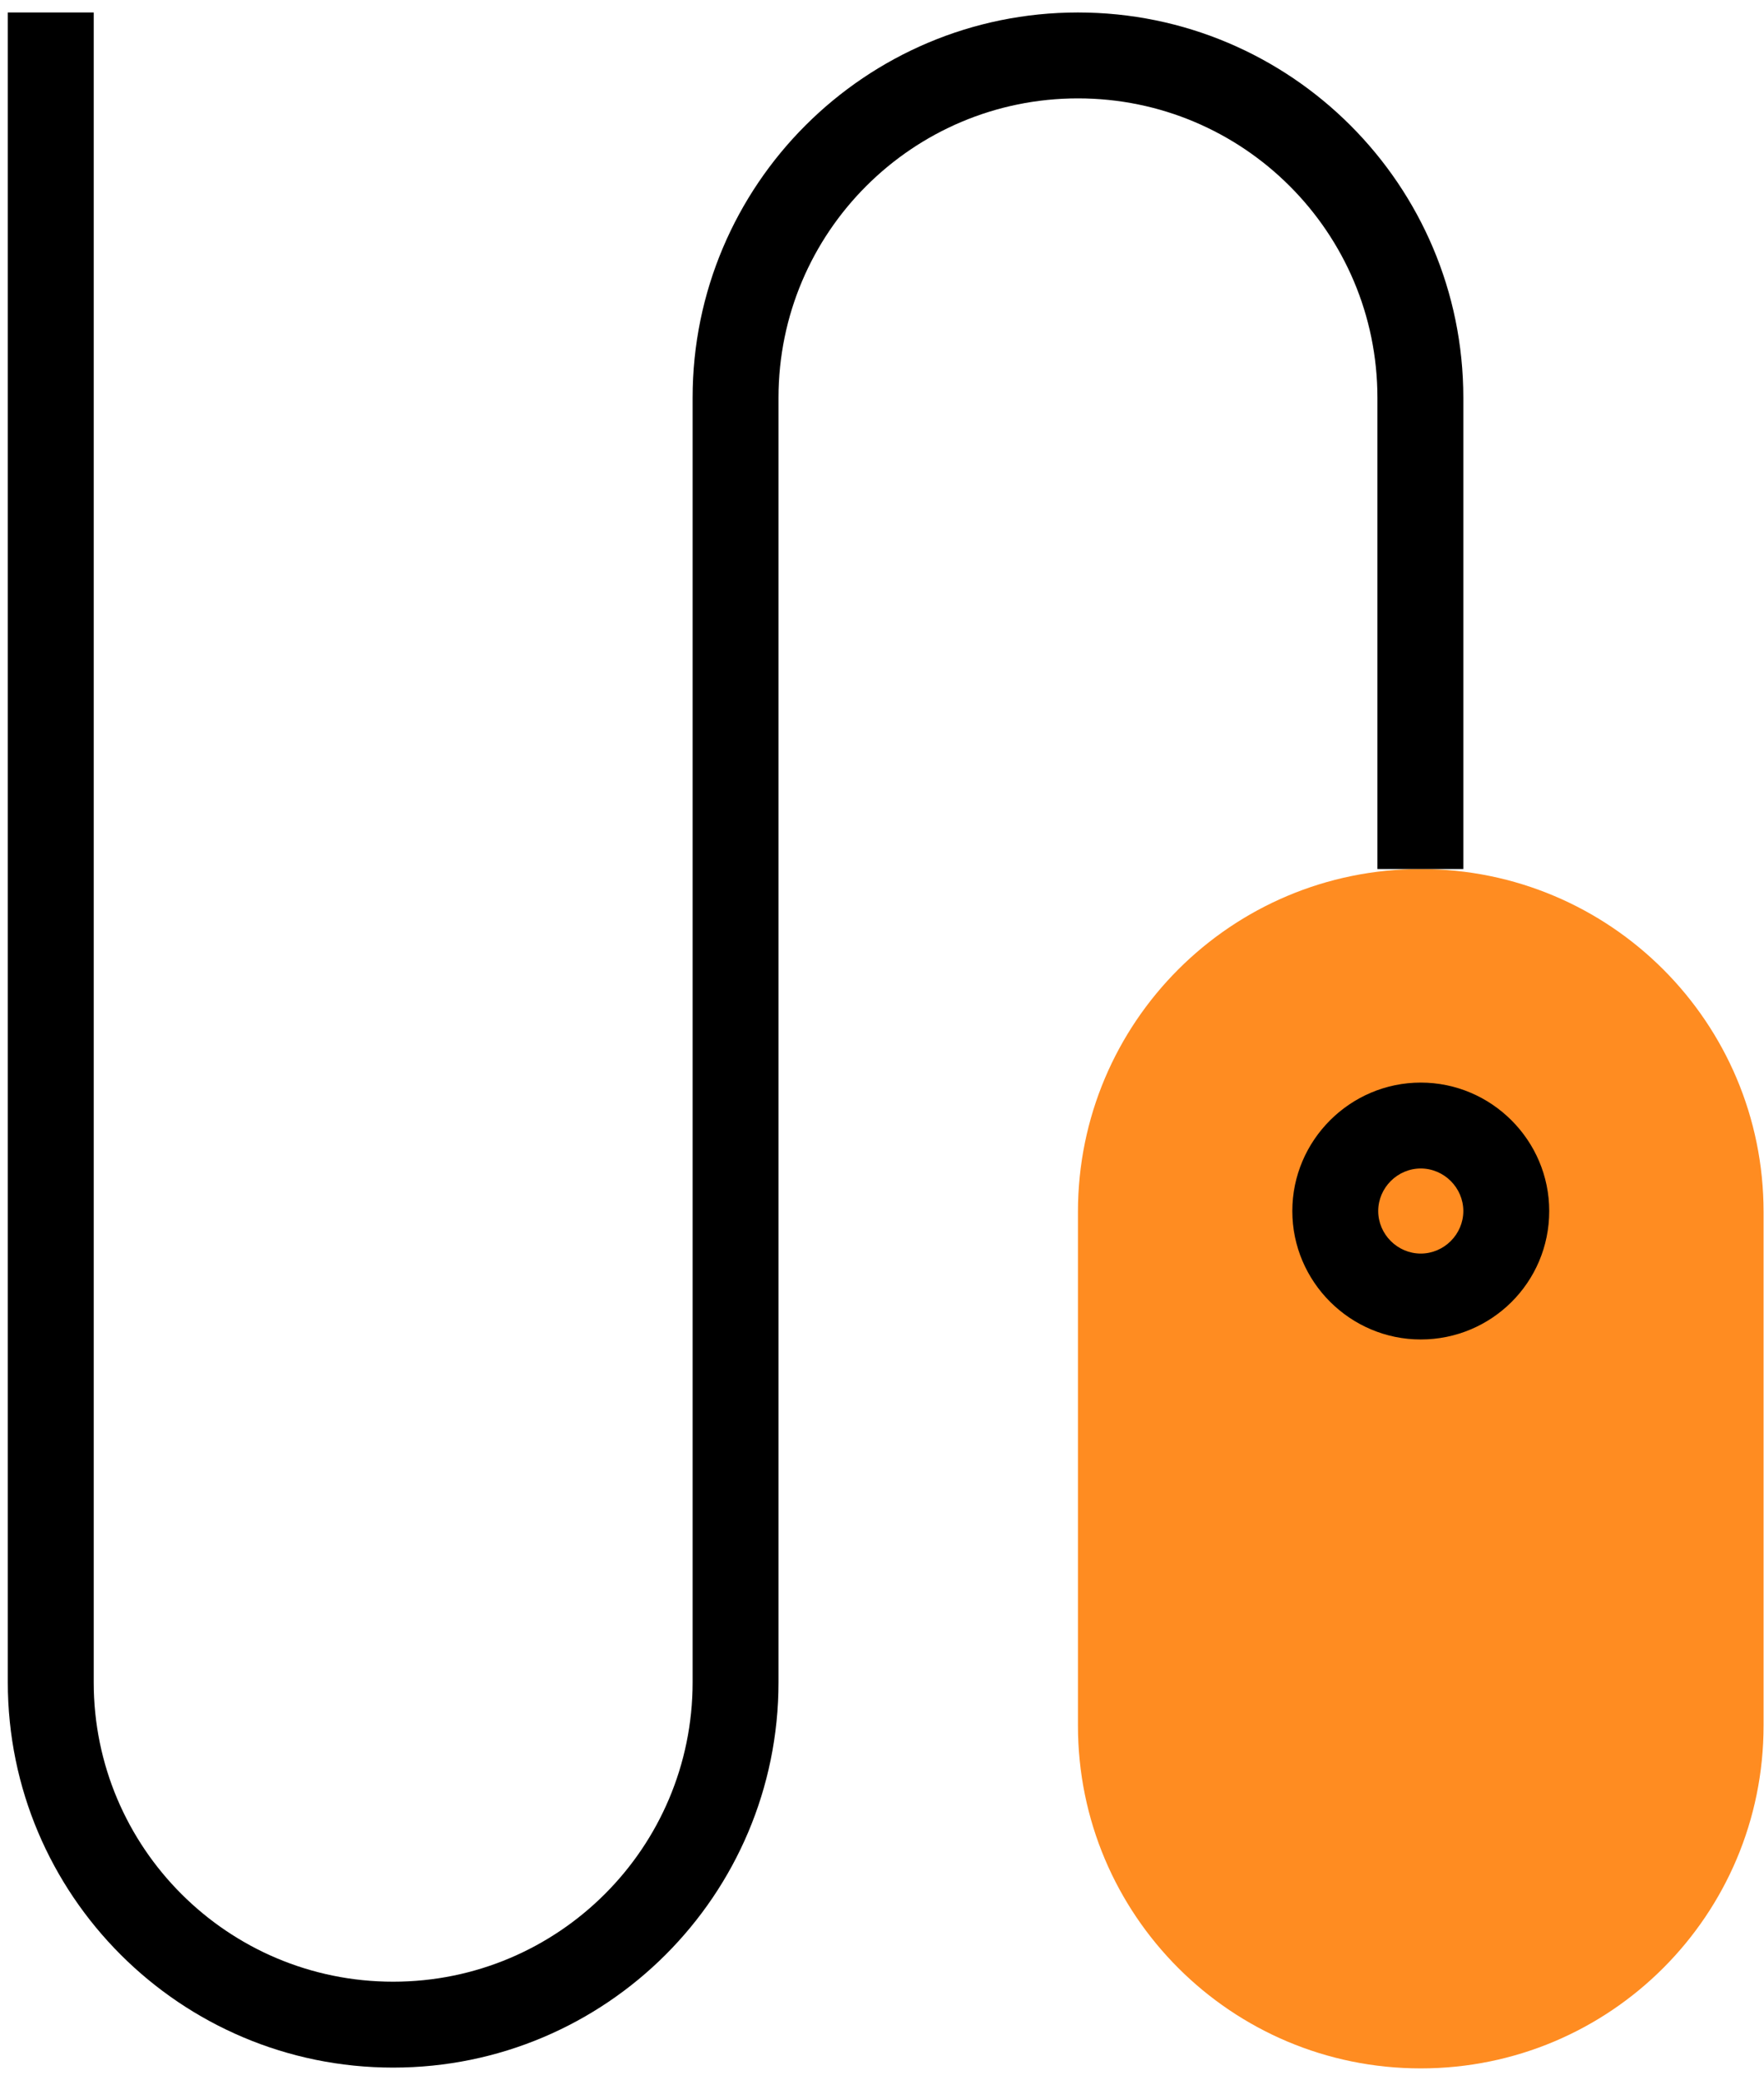 <svg width="106" height="125" viewBox="0 0 106 125" fill="none" xmlns="http://www.w3.org/2000/svg">
<path d="M85.375 52.224C73.99 52.224 64.775 61.439 64.775 72.824V103.699C64.775 115.084 73.99 124.298 85.375 124.298C96.76 124.298 105.974 115.084 105.974 103.699V72.824C105.974 61.439 96.76 52.224 85.375 52.224Z" fill="#FF8C21"/>
<path d="M23.625 124.25C10.841 124.25 0.469 113.878 0.469 101.094V0.75H5.631V101.094C5.631 111.032 13.687 119.088 23.625 119.088C33.563 119.088 41.619 111.032 41.619 101.094V23.906C41.619 11.122 51.991 0.75 64.776 0.75C77.56 0.75 87.932 11.122 87.932 23.906V52.224H82.77V23.906C82.77 13.968 74.713 5.912 64.776 5.912C54.838 5.912 46.781 13.968 46.781 23.906V101.094C46.781 113.878 36.409 124.25 23.625 124.25Z" fill="black"/>
<path d="M85.375 80.494C81.13 80.494 77.656 77.021 77.656 72.776C77.656 68.53 81.13 65.057 85.375 65.057C89.62 65.057 93.094 68.53 93.094 72.776C93.094 77.069 89.62 80.494 85.375 80.494ZM85.375 70.219C83.976 70.219 82.818 71.377 82.818 72.776C82.818 74.175 83.976 75.332 85.375 75.332C86.774 75.332 87.932 74.175 87.932 72.776C87.932 71.377 86.774 70.219 85.375 70.219Z" fill="black"/>
</svg>
